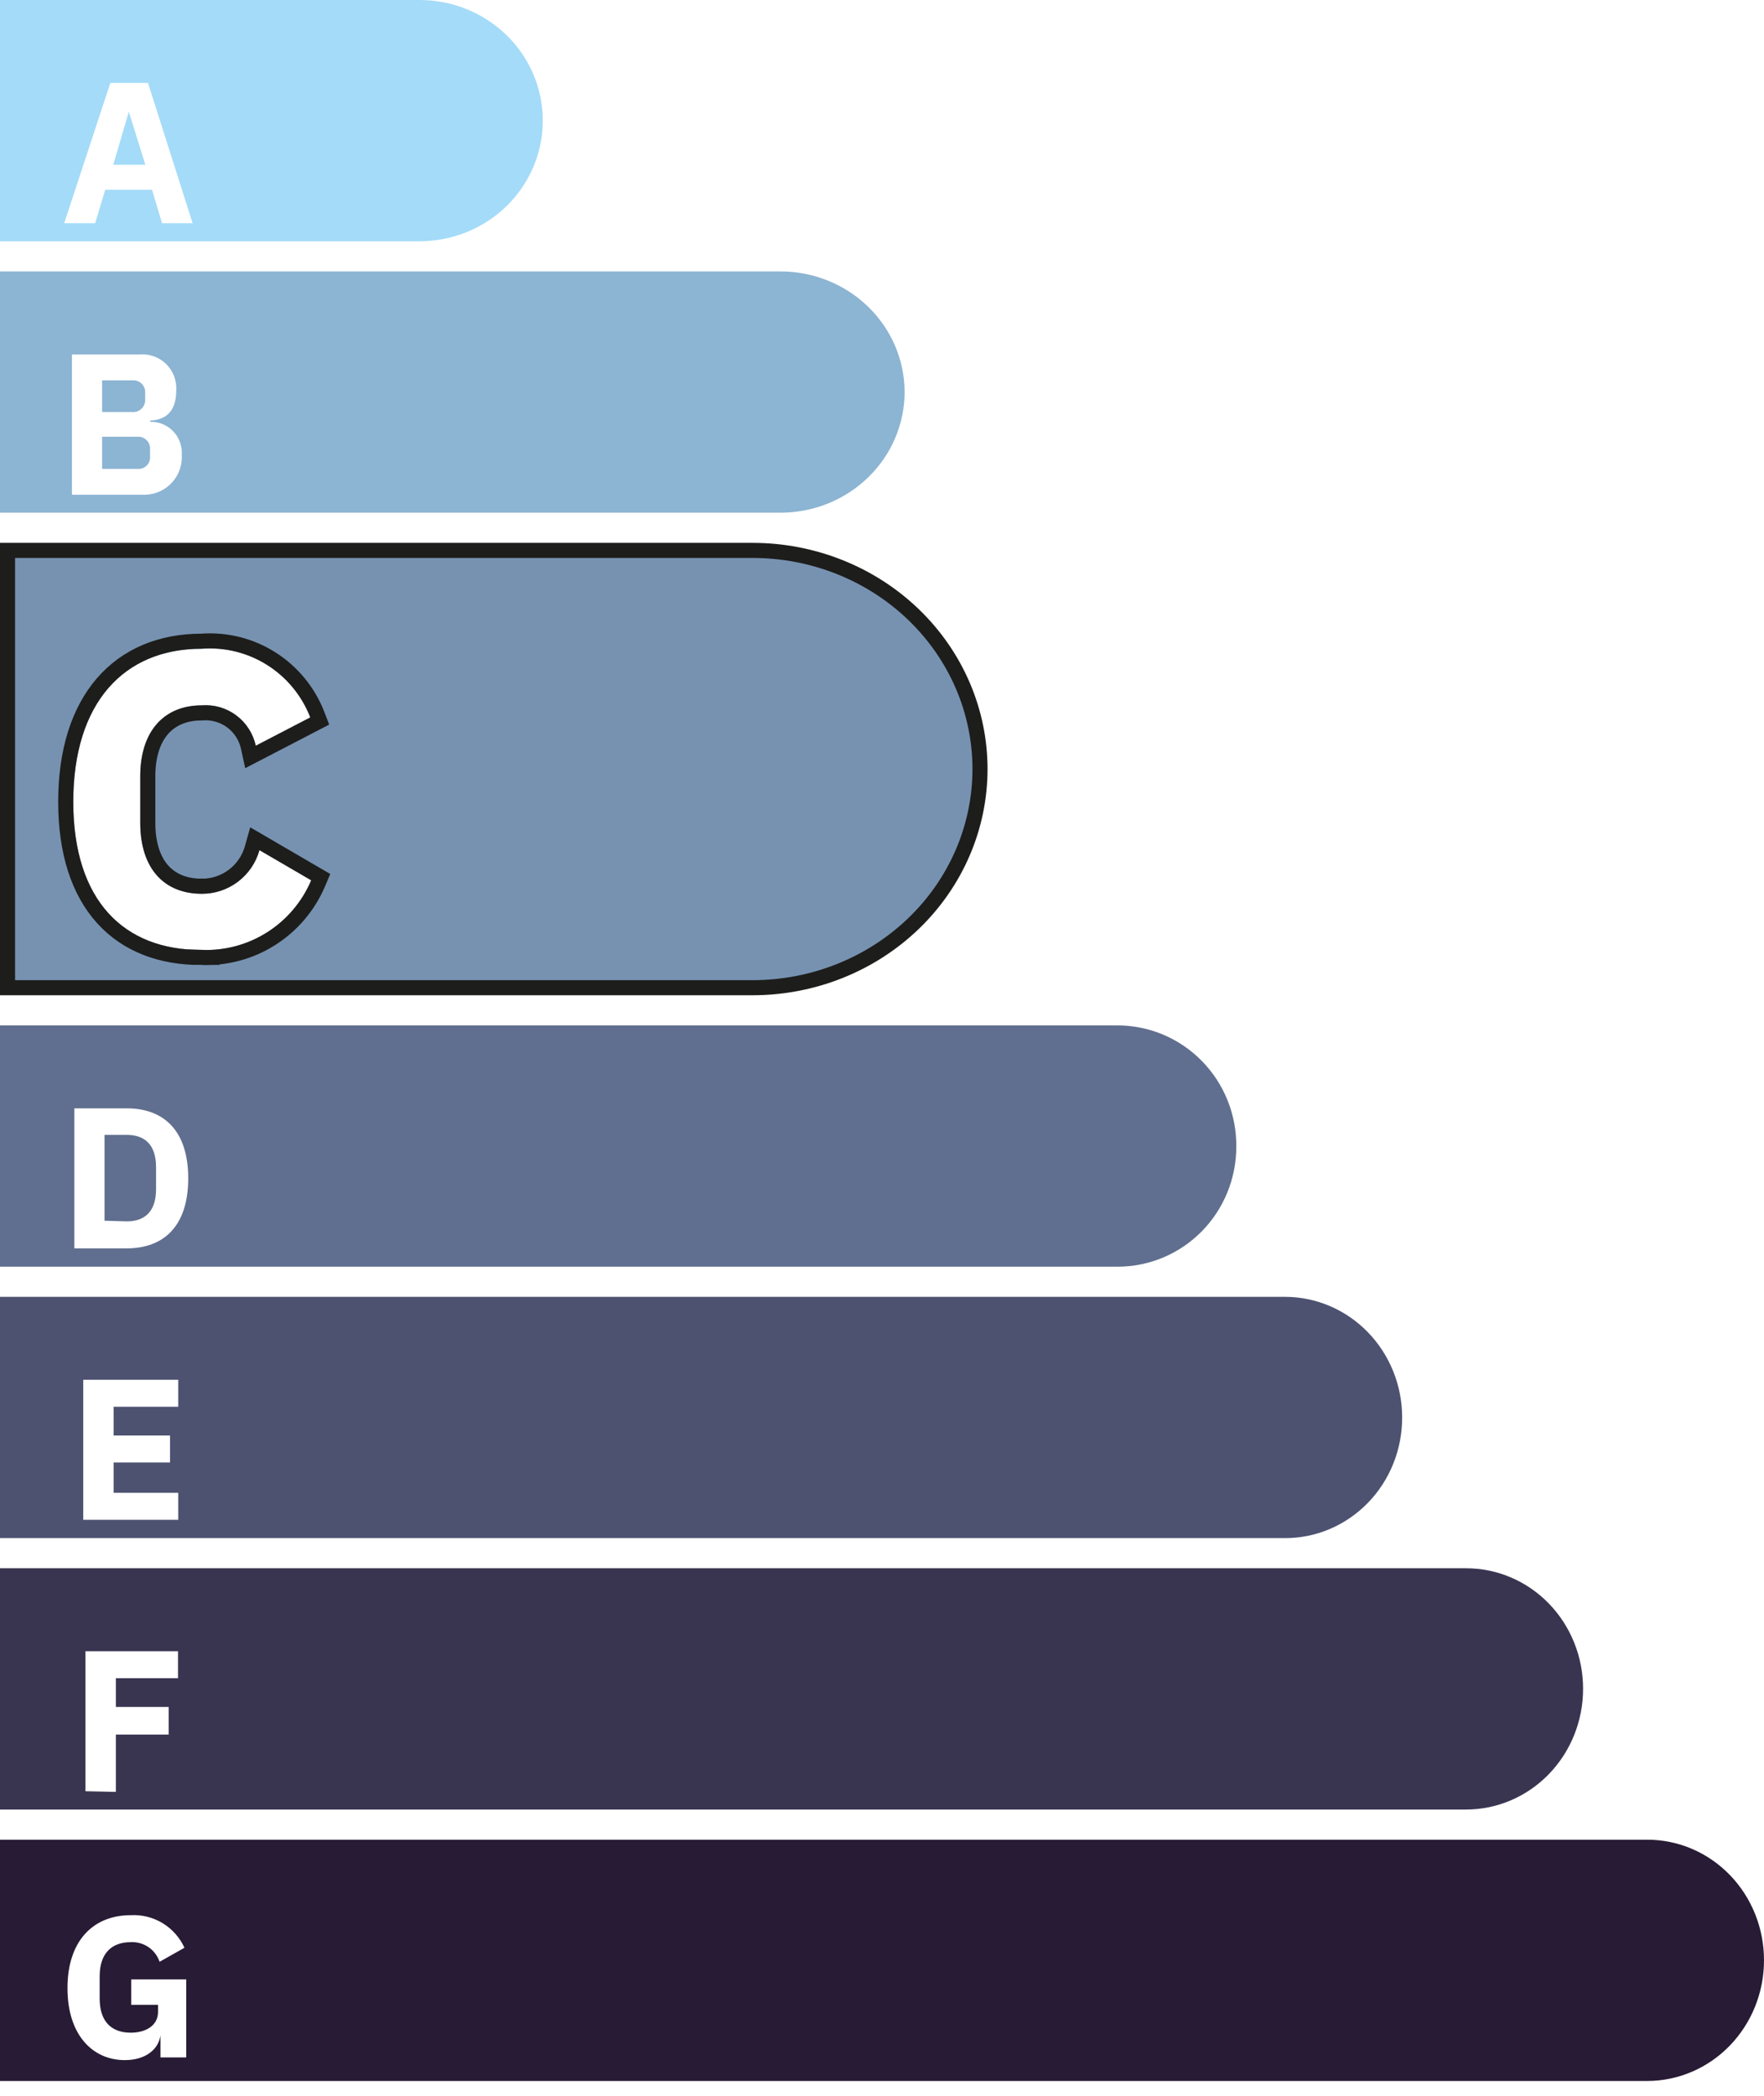 <svg width="234" height="278" viewBox="0 0 234 278" fill="none" xmlns="http://www.w3.org/2000/svg">
<path d="M0 276H218.498C222.609 276 226.552 274.314 229.459 271.314C232.367 268.313 234 264.243 234 260C234.004 257.898 233.605 255.815 232.828 253.872C232.05 251.929 230.908 250.164 229.468 248.677C228.028 247.191 226.317 246.012 224.435 245.21C222.552 244.407 220.535 243.996 218.498 244H0V276Z" fill="#281B35"/>
<g filter="url(#filter0_d_294_638)">
<path d="M21.288 265.95C21.023 267.812 19.316 269.232 16.548 269.232C12.308 269.232 8.951 265.92 8.951 259.681C8.951 253.441 12.337 250.011 17.343 250.011C18.825 249.929 20.297 250.297 21.568 251.067C22.839 251.837 23.849 252.974 24.468 254.329L21.171 256.191C20.902 255.398 20.383 254.714 19.692 254.245C19.001 253.775 18.176 253.545 17.343 253.589C14.84 253.589 13.221 255.038 13.221 258.113V261.07C13.221 264.175 14.84 265.595 17.343 265.595C19.345 265.595 20.964 264.648 20.964 262.845V261.898H17.402V258.527H24.704V268.877H21.288V265.95Z" fill="white"/>
</g>
<path d="M0 240H194.468C198.588 240 202.538 238.314 205.451 235.314C208.364 232.313 210 228.243 210 224C210.004 221.898 209.605 219.815 208.826 217.872C208.046 215.929 206.903 214.164 205.46 212.677C204.017 211.191 202.303 210.012 200.417 209.21C198.531 208.407 196.509 207.996 194.468 208H0V240Z" fill="#393551"/>
<g filter="url(#filter1_d_294_638)">
<path d="M11.336 233.57V215H23.614V218.578H15.37V222.393H22.378V226.059H15.37V233.659L11.336 233.57Z" fill="white"/>
</g>
<path d="M0 204H170.453C172.496 204.004 174.519 203.593 176.407 202.79C178.295 201.988 180.011 200.809 181.455 199.323C182.9 197.836 184.045 196.071 184.824 194.128C185.604 192.185 186.004 190.102 186 188C186 185.899 185.598 183.818 184.817 181.877C184.035 179.936 182.89 178.172 181.446 176.686C180.003 175.201 178.289 174.022 176.403 173.218C174.517 172.414 172.495 172 170.453 172H0V204Z" fill="#4D5271"/>
<g filter="url(#filter2_d_294_638)">
<path d="M11.041 197.57V179H23.643V182.578H15.075V186.393H22.554V189.97H15.075V193.992H23.643V197.57H11.041Z" fill="white"/>
</g>
<path d="M0 168H148.265C150.334 168 152.383 167.587 154.293 166.786C156.204 165.985 157.94 164.81 159.402 163.33C160.863 161.849 162.021 160.092 162.81 158.158C163.599 156.224 164.003 154.152 164 152.06C164.015 149.96 163.62 147.876 162.837 145.93C162.054 143.985 160.898 142.214 159.435 140.722C157.973 139.229 156.233 138.044 154.317 137.233C152.4 136.423 150.343 136.004 148.265 136H0V168Z" fill="#606F8F"/>
<g filter="url(#filter3_d_294_638)">
<path d="M9.863 143H16.812C21.729 143 24.968 145.957 24.968 152.285C24.968 158.613 21.729 161.57 16.812 161.57H9.863V143ZM16.812 157.992C19.197 157.992 20.699 156.691 20.699 153.734V150.777C20.699 147.82 19.197 146.519 16.812 146.519H13.868V157.903L16.812 157.992Z" fill="white"/>
</g>
<path d="M99.831 73C107.844 73 115.523 76.064 121.178 81.507C126.832 86.949 130 94.321 130 102C130 109.679 126.832 117.051 121.178 122.493C115.523 127.936 107.844 131 99.831 131H1V73H99.831Z" fill="#7792B1" stroke="#1D1D1B" stroke-width="2"/>
<g filter="url(#filter4_d_294_638)">
<path d="M9.719 102.354C9.719 89.243 16.399 82.042 26.757 82.042C29.813 81.807 32.864 82.566 35.457 84.206C38.051 85.847 40.05 88.282 41.16 91.151L33.928 94.906C33.577 93.294 32.658 91.865 31.34 90.88C30.023 89.896 28.394 89.424 26.757 89.551C21.854 89.551 18.605 92.875 18.605 98.968V105.123C18.605 111.278 21.854 114.541 26.757 114.541C28.488 114.552 30.176 113.992 31.56 112.947C32.944 111.901 33.948 110.429 34.418 108.755L41.282 112.756C40.079 115.592 38.045 117.994 35.451 119.643C32.857 121.292 29.825 122.11 26.757 121.988C16.399 122.05 9.719 115.402 9.719 102.354Z" fill="white"/>
<path d="M26.725 81.043C29.981 80.802 33.229 81.614 35.992 83.361C38.767 85.117 40.906 87.722 42.093 90.791L42.415 91.626L41.62 92.039L34.389 95.794L33.228 96.395L32.95 95.118C32.651 93.742 31.866 92.521 30.742 91.682C29.618 90.842 28.23 90.439 26.834 90.548L26.796 90.551H26.757C24.541 90.551 22.793 91.295 21.588 92.642C20.371 94.001 19.605 96.093 19.605 98.969V105.123C19.605 108.032 20.372 110.121 21.586 111.472C22.788 112.809 24.536 113.54 26.757 113.54H26.764L26.757 114.479L26.764 113.541C28.275 113.551 29.748 113.061 30.957 112.148C32.166 111.235 33.044 109.948 33.455 108.484L33.805 107.24L34.922 107.891L41.786 111.892L42.547 112.335L42.203 113.146C40.921 116.169 38.753 118.729 35.987 120.487C33.234 122.237 30.018 123.108 26.762 122.987L26.763 122.988C21.361 123.02 16.805 121.296 13.611 117.757C10.431 114.232 8.719 109.038 8.719 102.354C8.719 95.639 10.43 90.302 13.597 86.629C16.773 82.945 21.314 81.05 26.725 81.043Z" stroke="#1D1D1B" stroke-width="2"/>
</g>
<path d="M0 68H103.527C107.896 68 112.086 66.311 115.175 63.305C118.264 60.298 120 56.221 120 51.97C119.983 47.729 118.241 43.667 115.153 40.674C112.066 37.681 107.885 36 103.527 36H0V68Z" fill="#8CB4D3"/>
<g filter="url(#filter5_d_294_638)">
<path d="M9.54 43.017H18.52C19.163 42.961 19.809 43.044 20.416 43.261C21.023 43.479 21.576 43.826 22.038 44.278C22.499 44.73 22.858 45.277 23.089 45.881C23.321 46.485 23.419 47.132 23.379 47.778C23.379 50.735 21.818 51.711 19.934 51.77V51.947C20.502 51.934 21.066 52.039 21.591 52.257C22.116 52.474 22.591 52.799 22.984 53.211C23.377 53.623 23.681 54.112 23.876 54.648C24.07 55.184 24.152 55.755 24.115 56.324C24.154 56.987 24.062 57.652 23.843 58.28C23.623 58.907 23.281 59.484 22.837 59.977C22.393 60.47 21.855 60.869 21.256 61.15C20.656 61.432 20.006 61.59 19.345 61.617H9.54V43.017ZM13.544 50.646H17.549C17.778 50.664 18.008 50.632 18.223 50.552C18.438 50.472 18.633 50.346 18.796 50.183C18.958 50.02 19.083 49.824 19.163 49.608C19.242 49.392 19.274 49.161 19.257 48.931V48.133C19.275 47.904 19.243 47.675 19.163 47.46C19.084 47.245 18.958 47.05 18.795 46.889C18.632 46.729 18.436 46.606 18.221 46.529C18.005 46.453 17.776 46.425 17.549 46.447H13.544V50.646ZM13.544 58.187H18.197C18.422 58.214 18.651 58.19 18.867 58.117C19.082 58.045 19.279 57.925 19.442 57.766C19.606 57.608 19.732 57.414 19.812 57.201C19.892 56.987 19.923 56.758 19.904 56.531V55.614C19.923 55.386 19.891 55.156 19.811 54.941C19.731 54.726 19.605 54.531 19.443 54.371C19.28 54.21 19.084 54.087 18.869 54.011C18.653 53.934 18.424 53.906 18.197 53.929H13.544V58.187Z" fill="white"/>
</g>
<path d="M0 32H55.621C57.773 32.004 59.905 31.593 61.894 30.789C63.883 29.986 65.69 28.806 67.212 27.318C68.734 25.83 69.94 24.063 70.761 22.118C71.583 20.173 72.004 18.089 72 15.985C72 13.883 71.576 11.802 70.753 9.861C69.929 7.919 68.722 6.156 67.201 4.671C65.679 3.186 63.873 2.01 61.886 1.208C59.9 0.407 57.77 -0.004 55.621 2.87811e-05H0V32Z" fill="#A4DBF8"/>
<g filter="url(#filter6_d_294_638)">
<path d="M21.497 25.6L20.166 21.164H13.957L12.626 25.6H8.516L14.637 7H19.634L25.548 25.6H21.497ZM17.091 10.815L15.021 17.852H19.279L17.091 10.815Z" fill="white"/>
</g>
<defs>
<filter id="filter0_d_294_638" x="4.951" y="250" width="23.753" height="27.232" filterUnits="userSpaceOnUse" color-interpolation-filters="sRGB">
<feFlood flood-opacity="0" result="BackgroundImageFix"/>
<feColorMatrix in="SourceAlpha" type="matrix" values="0 0 0 0 0 0 0 0 0 0 0 0 0 0 0 0 0 0 127 0" result="hardAlpha"/>
<feOffset dy="4"/>
<feGaussianBlur stdDeviation="2"/>
<feComposite in2="hardAlpha" operator="out"/>
<feColorMatrix type="matrix" values="0 0 0 0 0 0 0 0 0 0 0 0 0 0 0 0 0 0 0.25 0"/>
<feBlend mode="normal" in2="BackgroundImageFix" result="effect1_dropShadow_294_638"/>
<feBlend mode="normal" in="SourceGraphic" in2="effect1_dropShadow_294_638" result="shape"/>
</filter>
<filter id="filter1_d_294_638" x="7.336" y="215" width="20.278" height="26.659" filterUnits="userSpaceOnUse" color-interpolation-filters="sRGB">
<feFlood flood-opacity="0" result="BackgroundImageFix"/>
<feColorMatrix in="SourceAlpha" type="matrix" values="0 0 0 0 0 0 0 0 0 0 0 0 0 0 0 0 0 0 127 0" result="hardAlpha"/>
<feOffset dy="4"/>
<feGaussianBlur stdDeviation="2"/>
<feComposite in2="hardAlpha" operator="out"/>
<feColorMatrix type="matrix" values="0 0 0 0 0 0 0 0 0 0 0 0 0 0 0 0 0 0 0.25 0"/>
<feBlend mode="normal" in2="BackgroundImageFix" result="effect1_dropShadow_294_638"/>
<feBlend mode="normal" in="SourceGraphic" in2="effect1_dropShadow_294_638" result="shape"/>
</filter>
<filter id="filter2_d_294_638" x="7.041" y="179" width="20.602" height="26.57" filterUnits="userSpaceOnUse" color-interpolation-filters="sRGB">
<feFlood flood-opacity="0" result="BackgroundImageFix"/>
<feColorMatrix in="SourceAlpha" type="matrix" values="0 0 0 0 0 0 0 0 0 0 0 0 0 0 0 0 0 0 127 0" result="hardAlpha"/>
<feOffset dy="4"/>
<feGaussianBlur stdDeviation="2"/>
<feComposite in2="hardAlpha" operator="out"/>
<feColorMatrix type="matrix" values="0 0 0 0 0 0 0 0 0 0 0 0 0 0 0 0 0 0 0.25 0"/>
<feBlend mode="normal" in2="BackgroundImageFix" result="effect1_dropShadow_294_638"/>
<feBlend mode="normal" in="SourceGraphic" in2="effect1_dropShadow_294_638" result="shape"/>
</filter>
<filter id="filter3_d_294_638" x="5.863" y="143" width="23.105" height="26.57" filterUnits="userSpaceOnUse" color-interpolation-filters="sRGB">
<feFlood flood-opacity="0" result="BackgroundImageFix"/>
<feColorMatrix in="SourceAlpha" type="matrix" values="0 0 0 0 0 0 0 0 0 0 0 0 0 0 0 0 0 0 127 0" result="hardAlpha"/>
<feOffset dy="4"/>
<feGaussianBlur stdDeviation="2"/>
<feComposite in2="hardAlpha" operator="out"/>
<feColorMatrix type="matrix" values="0 0 0 0 0 0 0 0 0 0 0 0 0 0 0 0 0 0 0.25 0"/>
<feBlend mode="normal" in2="BackgroundImageFix" result="effect1_dropShadow_294_638"/>
<feBlend mode="normal" in="SourceGraphic" in2="effect1_dropShadow_294_638" result="shape"/>
</filter>
<filter id="filter4_d_294_638" x="3.719" y="80" width="44.093" height="52" filterUnits="userSpaceOnUse" color-interpolation-filters="sRGB">
<feFlood flood-opacity="0" result="BackgroundImageFix"/>
<feColorMatrix in="SourceAlpha" type="matrix" values="0 0 0 0 0 0 0 0 0 0 0 0 0 0 0 0 0 0 127 0" result="hardAlpha"/>
<feOffset dy="4"/>
<feGaussianBlur stdDeviation="2"/>
<feComposite in2="hardAlpha" operator="out"/>
<feColorMatrix type="matrix" values="0 0 0 0 0 0 0 0 0 0 0 0 0 0 0 0 0 0 0.25 0"/>
<feBlend mode="normal" in2="BackgroundImageFix" result="effect1_dropShadow_294_638"/>
<feBlend mode="normal" in="SourceGraphic" in2="effect1_dropShadow_294_638" result="shape"/>
</filter>
<filter id="filter5_d_294_638" x="5.54" y="43" width="22.584" height="26.617" filterUnits="userSpaceOnUse" color-interpolation-filters="sRGB">
<feFlood flood-opacity="0" result="BackgroundImageFix"/>
<feColorMatrix in="SourceAlpha" type="matrix" values="0 0 0 0 0 0 0 0 0 0 0 0 0 0 0 0 0 0 127 0" result="hardAlpha"/>
<feOffset dy="4"/>
<feGaussianBlur stdDeviation="2"/>
<feComposite in2="hardAlpha" operator="out"/>
<feColorMatrix type="matrix" values="0 0 0 0 0 0 0 0 0 0 0 0 0 0 0 0 0 0 0.25 0"/>
<feBlend mode="normal" in2="BackgroundImageFix" result="effect1_dropShadow_294_638"/>
<feBlend mode="normal" in="SourceGraphic" in2="effect1_dropShadow_294_638" result="shape"/>
</filter>
<filter id="filter6_d_294_638" x="4.516" y="7" width="25.032" height="26.599" filterUnits="userSpaceOnUse" color-interpolation-filters="sRGB">
<feFlood flood-opacity="0" result="BackgroundImageFix"/>
<feColorMatrix in="SourceAlpha" type="matrix" values="0 0 0 0 0 0 0 0 0 0 0 0 0 0 0 0 0 0 127 0" result="hardAlpha"/>
<feOffset dy="4"/>
<feGaussianBlur stdDeviation="2"/>
<feComposite in2="hardAlpha" operator="out"/>
<feColorMatrix type="matrix" values="0 0 0 0 0 0 0 0 0 0 0 0 0 0 0 0 0 0 0.25 0"/>
<feBlend mode="normal" in2="BackgroundImageFix" result="effect1_dropShadow_294_638"/>
<feBlend mode="normal" in="SourceGraphic" in2="effect1_dropShadow_294_638" result="shape"/>
</filter>
</defs>
</svg>
